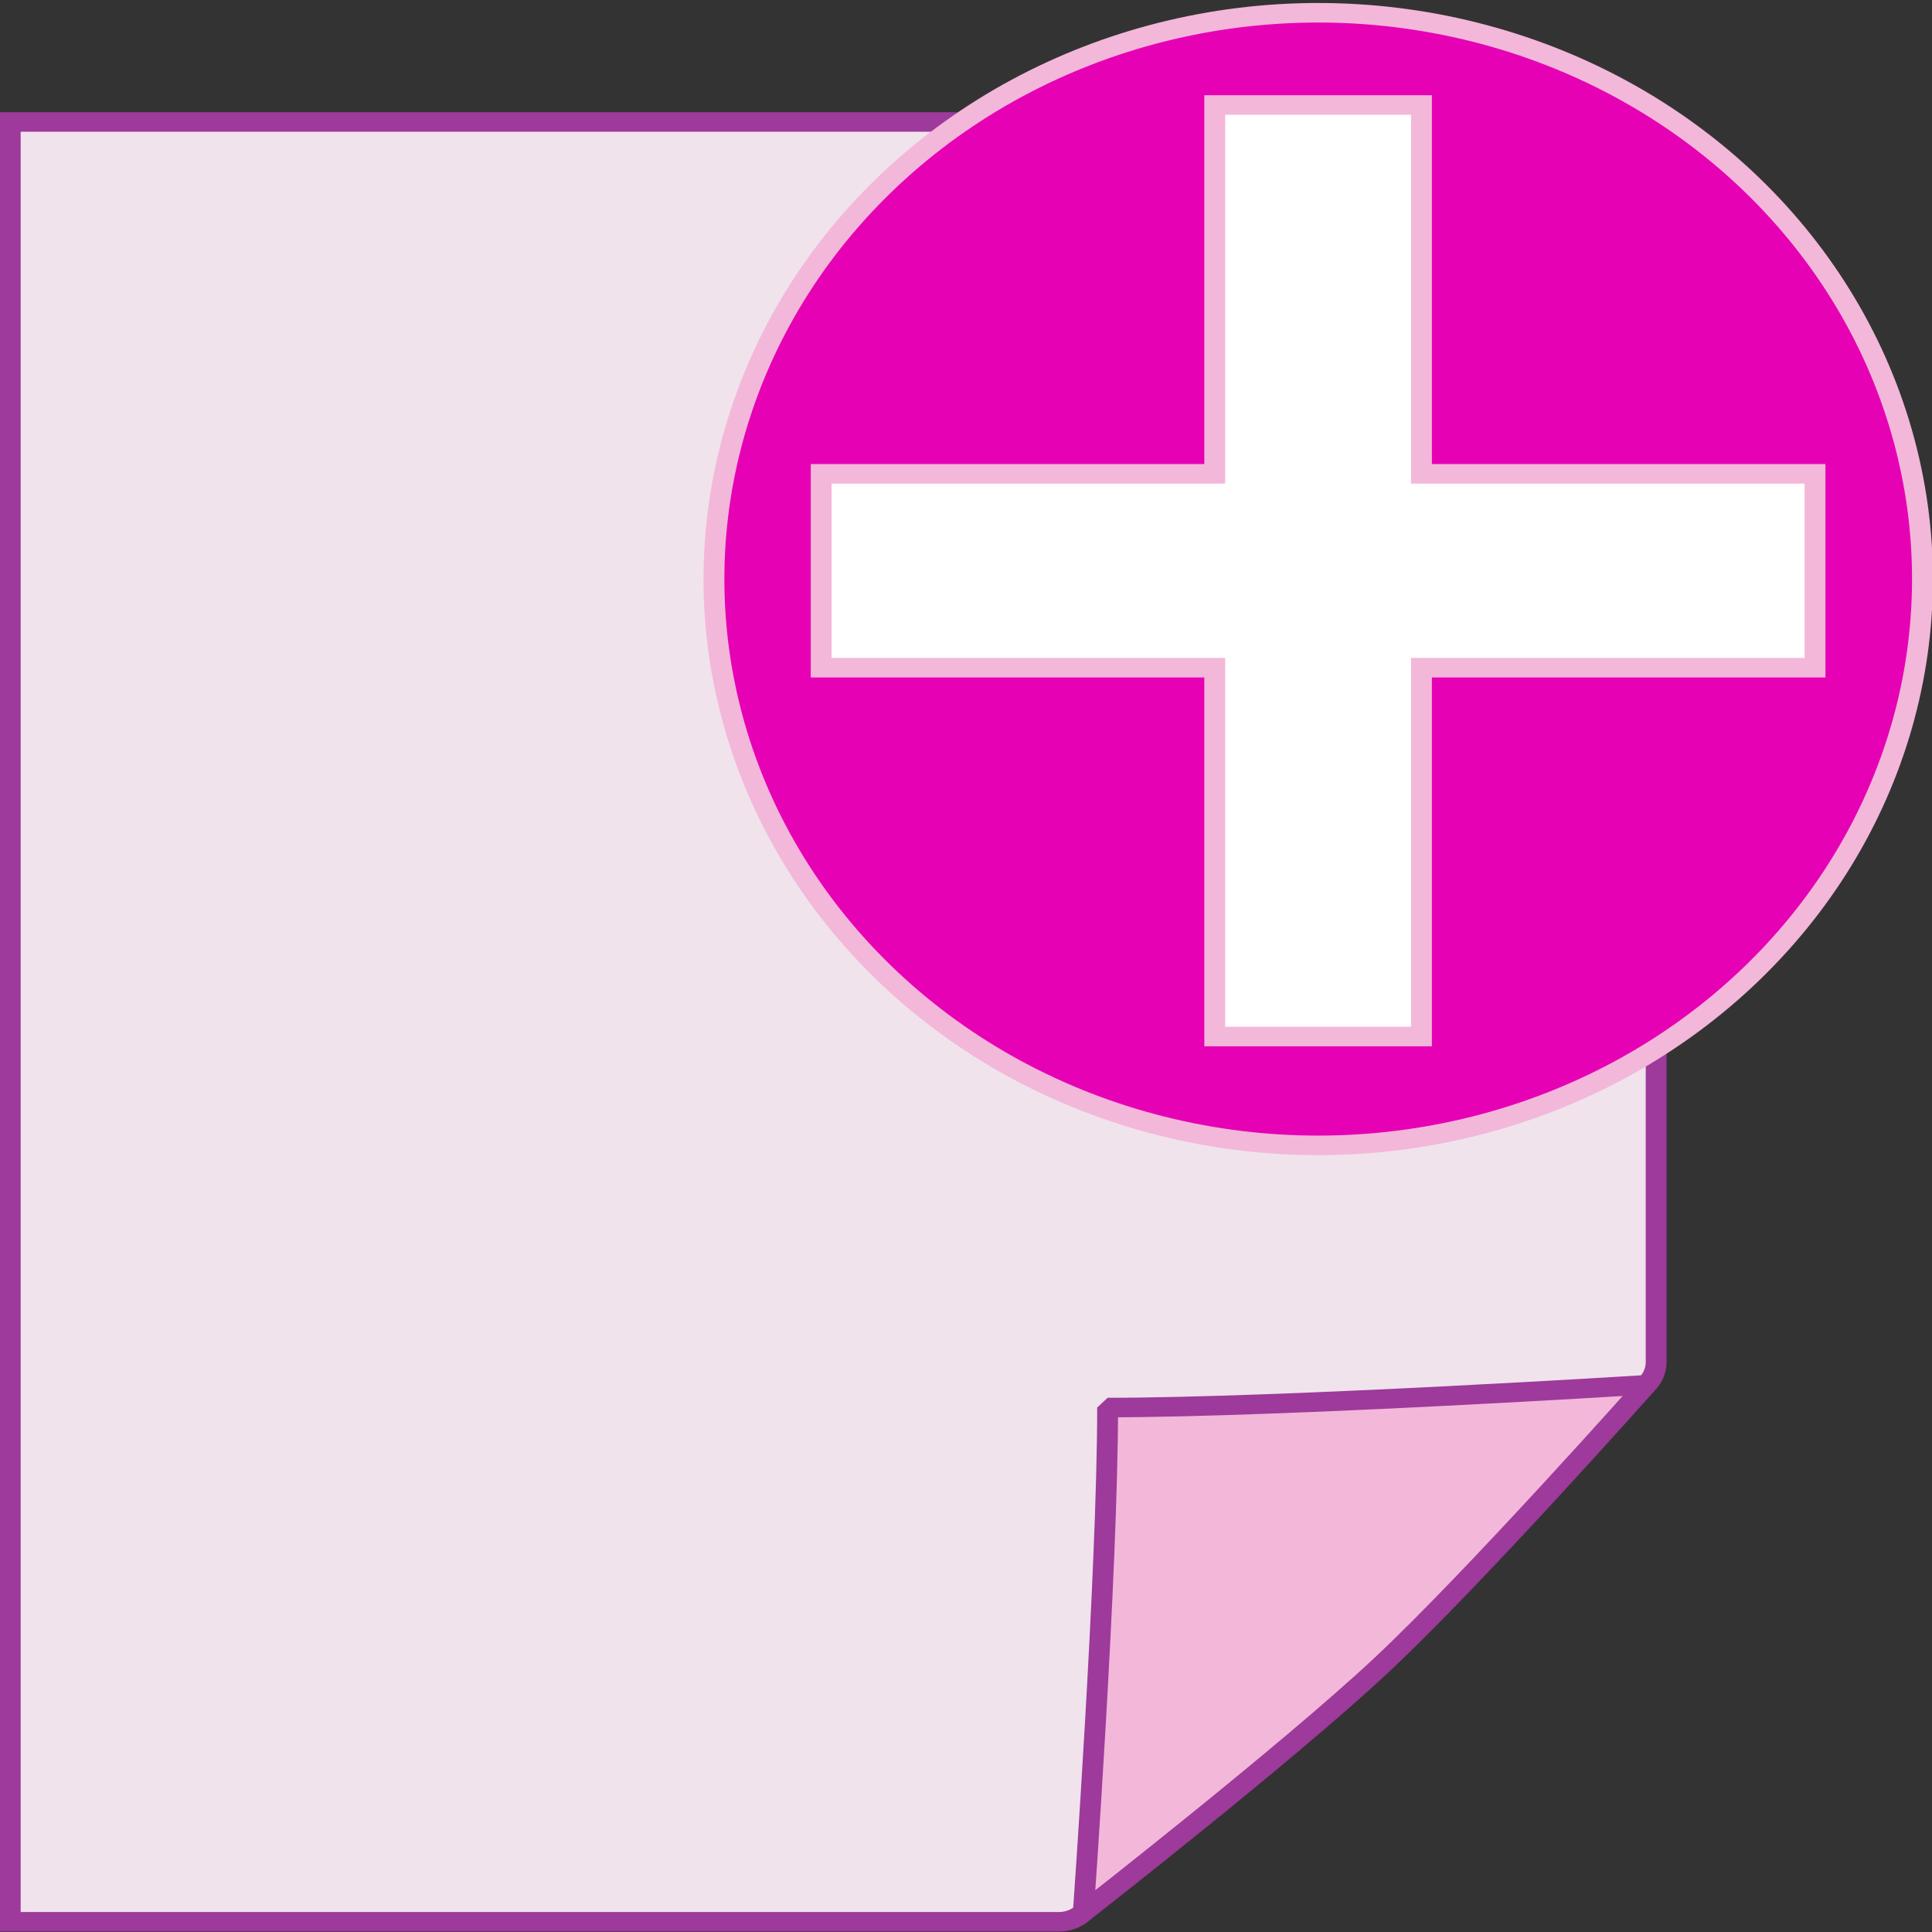 <?xml version="1.0" encoding="UTF-8" standalone="no"?>
<svg
   xmlns:dc="http://purl.org/dc/elements/1.1/"
   xmlns:cc="http://creativecommons.org/ns#"
   xmlns:rdf="http://www.w3.org/1999/02/22-rdf-syntax-ns#"
   xmlns:svg="http://www.w3.org/2000/svg"
   xmlns="http://www.w3.org/2000/svg"
   xmlns:sodipodi="http://sodipodi.sourceforge.net/DTD/sodipodi-0.dtd"
   xmlns:inkscape="http://www.inkscape.org/namespaces/inkscape"
   enable-background="new 0 0 128 128"
   height="24"
   viewBox="0 0 24 24"
   width="24"
   version="1.1"
   id="svg156"
   sodipodi:docname="lc_newdoc.svg"
   inkscape:version="0.92.4 (unknown)"
   inkscape:export-filename="/home/annisaauliarasyidah/Desktop/4_242 (aulia)/lc 222/lc_newdoc.png"
   inkscape:export-xdpi="96"
   inkscape:export-ydpi="96">
  <rect x="0" y="0" width="24" height="24" fill="#333333" stroke="none"/>
  <defs
     id="defs160" />
  <sodipodi:namedview
     pagecolor="#ffffff"
     bordercolor="#666666"
     borderopacity="1"
     objecttolerance="10"
     gridtolerance="10"
     guidetolerance="10"
     inkscape:pageopacity="0"
     inkscape:pageshadow="2"
     inkscape:window-width="1366"
     inkscape:window-height="707"
     id="namedview158"
     showgrid="true"
     inkscape:snap-global="false"
     inkscape:zoom="22.081895"
     inkscape:cx="5.8273542"
     inkscape:cy="8"
     inkscape:window-x="0"
     inkscape:window-y="0"
     inkscape:window-maximized="1"
     inkscape:current-layer="svg156">
    <inkscape:grid
       type="xygrid"
       id="grid991" />
  </sodipodi:namedview>
  <filter
     id="a"
     height="1.072"
     width="1.072"
     x="-0.036"
     y="-0.036"
     style="color-interpolation-filters:sRGB">
    <feGaussianBlur
       stdDeviation=".664"
       id="feGaussianBlur2" />
  </filter>
  <radialGradient
     id="b"
     cx="-55.686"
     cy="-347.116"
     gradientTransform="matrix(-0.192,-0.051,0.056,-0.208,-0.112,-86.061)"
     gradientUnits="userSpaceOnUse"
     r="22.142">
    <stop
       offset="0"
       stop-color="#82c133"
       id="stop5" />
    <stop
       offset="1"
       stop-color="#72b028"
       id="stop7" />
  </radialGradient>
  <linearGradient
     id="c"
     gradientUnits="userSpaceOnUse"
     x1="328.124"
     x2="336.981"
     y1="120.812"
     y2="87.759">
    <stop
       offset="0"
       stop-color="#96ff00"
       id="stop10" />
    <stop
       offset="1"
       stop-color="#609800"
       id="stop12" />
  </linearGradient>
  <clipPath
     id="d">
    <circle
       cx="343.912"
       cy="92.325"
       r="36"
       transform="matrix(0.866,0.5,0.5,-0.866,0,0)"
       id="circle15" />
  </clipPath>
  <filter
     id="e">
    <feGaussianBlur
       stdDeviation="2.881"
       id="feGaussianBlur18" />
  </filter>
  <radialGradient
     id="f"
     cx="343.999"
     cy="92"
     gradientTransform="matrix(0.097,0,0,0.097,-42.937,-16.334)"
     gradientUnits="userSpaceOnUse"
     r="36">
    <stop
       offset="0"
       stop-color="#e5ff00"
       id="stop21" />
    <stop
       offset="1"
       stop-color="#bff500"
       stop-opacity="0"
       id="stop23" />
  </radialGradient>
  <linearGradient
     id="g"
     gradientTransform="matrix(0,0.107,-0.107,0,-2.826,9.21)"
     gradientUnits="userSpaceOnUse"
     x1="-80.003"
     x2="-45.097"
     y1="-131.931"
     y2="-131.931">
    <stop
       offset="0"
       stop-color="#fff"
       id="stop26" />
    <stop
       offset="1"
       stop-color="#fff"
       stop-opacity="0"
       id="stop28" />
  </linearGradient>
  <linearGradient
     id="h"
     gradientUnits="userSpaceOnUse"
     x1="122"
     x2="122"
     y1="62"
     y2="9.933">
    <stop
       offset="0"
       stop-color="#314d00"
       stop-opacity="0"
       id="stop31" />
    <stop
       offset=".5"
       stop-color="#194d00"
       id="stop33" />
    <stop
       offset="1"
       stop-color="#2d4d00"
       stop-opacity="0"
       id="stop35" />
  </linearGradient>
  <filter
     id="i">
    <feGaussianBlur
       stdDeviation="1.04"
       id="feGaussianBlur38" />
  </filter>
  <linearGradient
     id="j"
     gradientUnits="userSpaceOnUse"
     x1="85.22"
     x2="61.336"
     y1="93.22"
     y2="69.336">
    <stop
       offset="0"
       id="stop41" />
    <stop
       offset="1"
       stop-color="#393b38"
       id="stop43" />
  </linearGradient>
  <linearGradient
     id="k"
     gradientUnits="userSpaceOnUse"
     x1="96"
     x2="88"
     y1="104"
     y2="96"
     gradientTransform="matrix(0.125,0,0,0.125,-0.085,0)">
    <stop
       offset="0"
       stop-color="#888a85"
       id="stop46" />
    <stop
       offset=".007"
       stop-color="#8c8e89"
       id="stop48" />
    <stop
       offset=".067"
       stop-color="#abaca9"
       id="stop50" />
    <stop
       offset=".135"
       stop-color="#c5c6c4"
       id="stop52" />
    <stop
       offset=".211"
       stop-color="#dbdbda"
       id="stop54" />
    <stop
       offset=".301"
       stop-color="#ebebeb"
       id="stop56" />
    <stop
       offset=".412"
       stop-color="#f7f7f6"
       id="stop58" />
    <stop
       offset=".568"
       stop-color="#fdfdfd"
       id="stop60" />
    <stop
       offset="1"
       stop-color="#fff"
       id="stop62" />
  </linearGradient>
  <radialGradient
     id="l"
     cx="102"
     cy="112.305"
     gradientTransform="matrix(0.122,0,0,0.123,0.085,0.145)"
     gradientUnits="userSpaceOnUse"
     r="139.559">
    <stop
       offset="0"
       stop-color="#535557"
       id="stop65" />
    <stop
       offset=".114"
       stop-color="#898a8c"
       id="stop67" />
    <stop
       offset=".203"
       stop-color="#ececec"
       id="stop69" />
    <stop
       offset=".236"
       stop-color="#fafafa"
       id="stop71" />
    <stop
       offset=".272"
       stop-color="#fff"
       id="stop73" />
    <stop
       offset=".531"
       stop-color="#fafafa"
       id="stop75" />
    <stop
       offset=".845"
       stop-color="#ebecec"
       id="stop77" />
    <stop
       offset="1"
       stop-color="#e1e2e3"
       id="stop79" />
  </radialGradient>
  <radialGradient
     id="m"
     cx="102"
     cy="112.305"
     gradientUnits="userSpaceOnUse"
     r="139.559"
     gradientTransform="matrix(0.125,0,0,0.125,-0.085,0)">
    <stop
       offset="0"
       stop-color="#00537d"
       id="stop82" />
    <stop
       offset=".015"
       stop-color="#186389"
       id="stop84" />
    <stop
       offset=".056"
       stop-color="#558ca8"
       id="stop86" />
    <stop
       offset=".096"
       stop-color="#89afc3"
       id="stop88" />
    <stop
       offset=".136"
       stop-color="#b3ccd8"
       id="stop90" />
    <stop
       offset=".174"
       stop-color="#d4e2e9"
       id="stop92" />
    <stop
       offset=".21"
       stop-color="#ecf2f5"
       id="stop94" />
    <stop
       offset=".243"
       stop-color="#fafcfd"
       id="stop96" />
    <stop
       offset=".272"
       stop-color="#fff"
       id="stop98" />
  </radialGradient>
  <filter
     id="n">
    <feGaussianBlur
       stdDeviation="1.039"
       id="feGaussianBlur101" />
  </filter>
  <filter
     id="o">
    <feGaussianBlur
       stdDeviation=".501"
       id="feGaussianBlur104" />
  </filter>
  <filter
     id="p">
    <feGaussianBlur
       stdDeviation=".49"
       id="feGaussianBlur107" />
  </filter>
  <filter
     id="q">
    <feGaussianBlur
       stdDeviation=".906"
       id="feGaussianBlur110" />
  </filter>
  <filter
     id="r"
     height="1.247"
     width="1.247"
     x="-0.124"
     y="-0.124">
    <feGaussianBlur
       stdDeviation="1.772"
       id="feGaussianBlur113" />
  </filter>
  <g
     id="g890"
     transform="matrix(1.704,0,0,1.597,-3.136,-0.082)"
     style="stroke-width:0.606">
    <path
       d="m 1.915,1 v 14 h 7.646 c 0.066,0 0.13,-0.026 0.177,-0.073 l 4.103,-4.104 c 0.047,-0.047 0.073,-0.111 0.073,-0.177 V 1 Z"
       id="path122"
       style="fill:#f0e3ec;stroke:#9d3a9b;stroke-width:0.152;stroke-miterlimit:4;stroke-dasharray:none"
       inkscape:connector-curvature="0" />
    <path
       inkscape:connector-curvature="0"
       style="fill:#f3b7d9;stroke:#9d3a9b;stroke-width:0.152;stroke-linejoin:bevel;stroke-miterlimit:4;stroke-dasharray:none"
       id="path132"
       d="m 9.738,14.927 c 0,0 1.489,-1.239 2.177,-1.927 0.688,-0.688 1.927,-2.177 1.927,-2.177 0,0 -2.646,0.177 -3.927,0.177 0,1.281 -0.177,3.927 -0.177,3.927 z" />
    <g
       id="g898"
       style="stroke-width:0.606">
      <ellipse
         style="fill:#e602b4;stroke:#f3b7d9;stroke-width:0.152;stroke-miterlimit:4;stroke-dasharray:none"
         id="ellipse142"
         transform="rotate(165)"
         ry="4.405"
         rx="4.405"
         cy="-7.364"
         cx="-9.881" />
      <ellipse
         style="fill:none;stroke-width:0.078"
         id="ellipse138"
         transform="matrix(-0.966,-0.259,-0.259,0.966,0,0)"
         ry="4.636"
         rx="4.636"
         cy="1.617"
         cx="-12.076" />
      <path
         style="fill:#ffffff;fill-rule:evenodd;stroke:#f3b7d9;stroke-width:0.152;stroke-miterlimit:4;stroke-dasharray:none"
         inkscape:connector-curvature="0"
         id="path152"
         d="M 10.696,0.868 V 3.737 H 7.827 V 5.245 H 10.696 V 8.114 H 12.203 V 5.245 h 2.869 V 3.737 H 12.203 V 0.868 Z" />
    </g>
  </g>
</svg>
